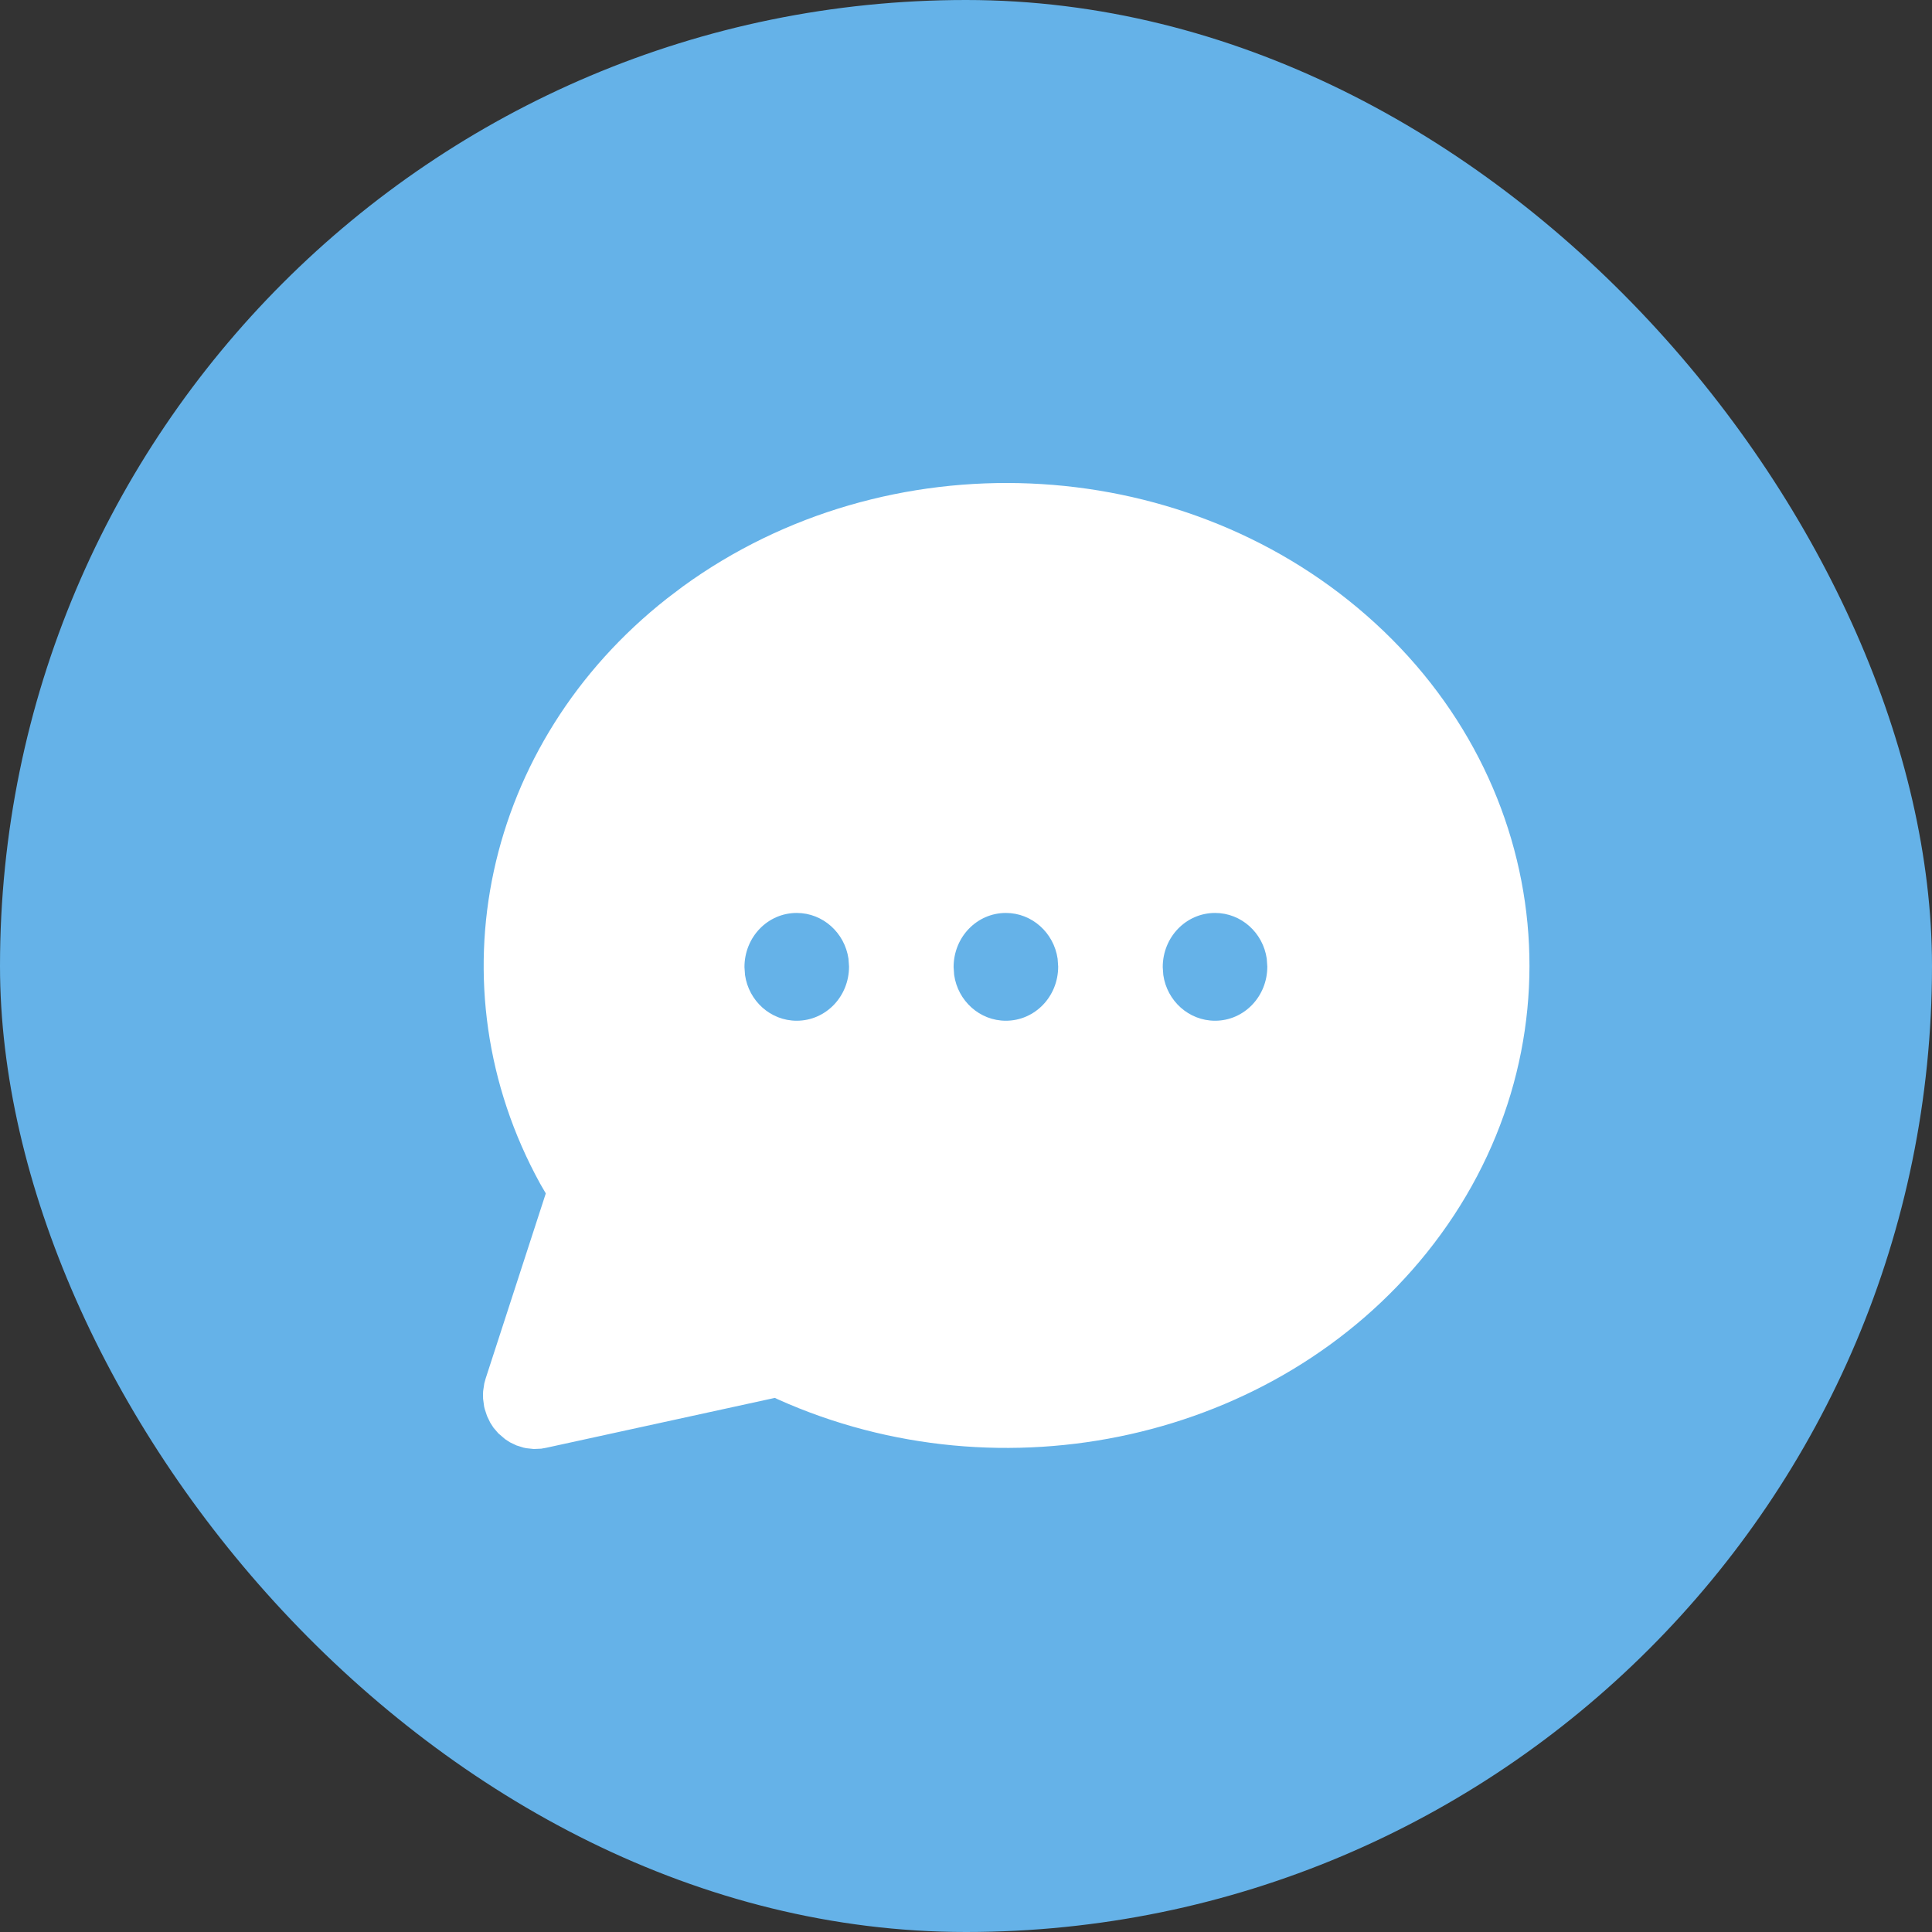 <svg width="24" height="24" viewBox="0 0 24 24" fill="none" xmlns="http://www.w3.org/2000/svg">
<rect x="0" y="0" width="24" height="24" fill="#333333" stroke="none"/>
<rect width="24" height="24" rx="12" fill="#65B2E8"/>
<path fill-rule="evenodd" clip-rule="evenodd" d="M16.973 7.643C19.355 9.725 19.68 13.128 17.721 15.565C15.85 17.892 12.457 18.637 9.663 17.383L9.626 17.365L6.785 17.985L6.723 17.996L6.631 18L6.537 17.99L6.504 17.983L6.417 17.956L6.335 17.917L6.275 17.878L6.19 17.805L6.13 17.735L6.09 17.673L6.05 17.59L6.021 17.502L6.014 17.473L6.001 17.375L6 17.315L6.002 17.279L6.016 17.185L6.033 17.124L6.78 14.825L6.711 14.706C5.356 12.245 6.003 9.23 8.288 7.433L8.482 7.286C11.014 5.445 14.632 5.595 16.973 7.643ZM12.495 11.341C12.137 11.341 11.846 11.639 11.846 12.014L11.853 12.112C11.899 12.433 12.169 12.68 12.495 12.68C12.854 12.68 13.145 12.382 13.145 12.007L13.138 11.909C13.091 11.588 12.821 11.341 12.495 11.341ZM9.897 11.341C9.538 11.341 9.248 11.639 9.248 12.014L9.255 12.112C9.301 12.433 9.571 12.68 9.897 12.68C10.256 12.68 10.547 12.382 10.547 12.007L10.54 11.909C10.493 11.588 10.223 11.341 9.897 11.341ZM15.094 11.341C14.735 11.341 14.444 11.639 14.444 12.014L14.451 12.112C14.497 12.433 14.767 12.68 15.094 12.68C15.452 12.68 15.743 12.382 15.743 12.007L15.736 11.909C15.69 11.588 15.42 11.341 15.094 11.341Z" fill="white"/>
</svg>
